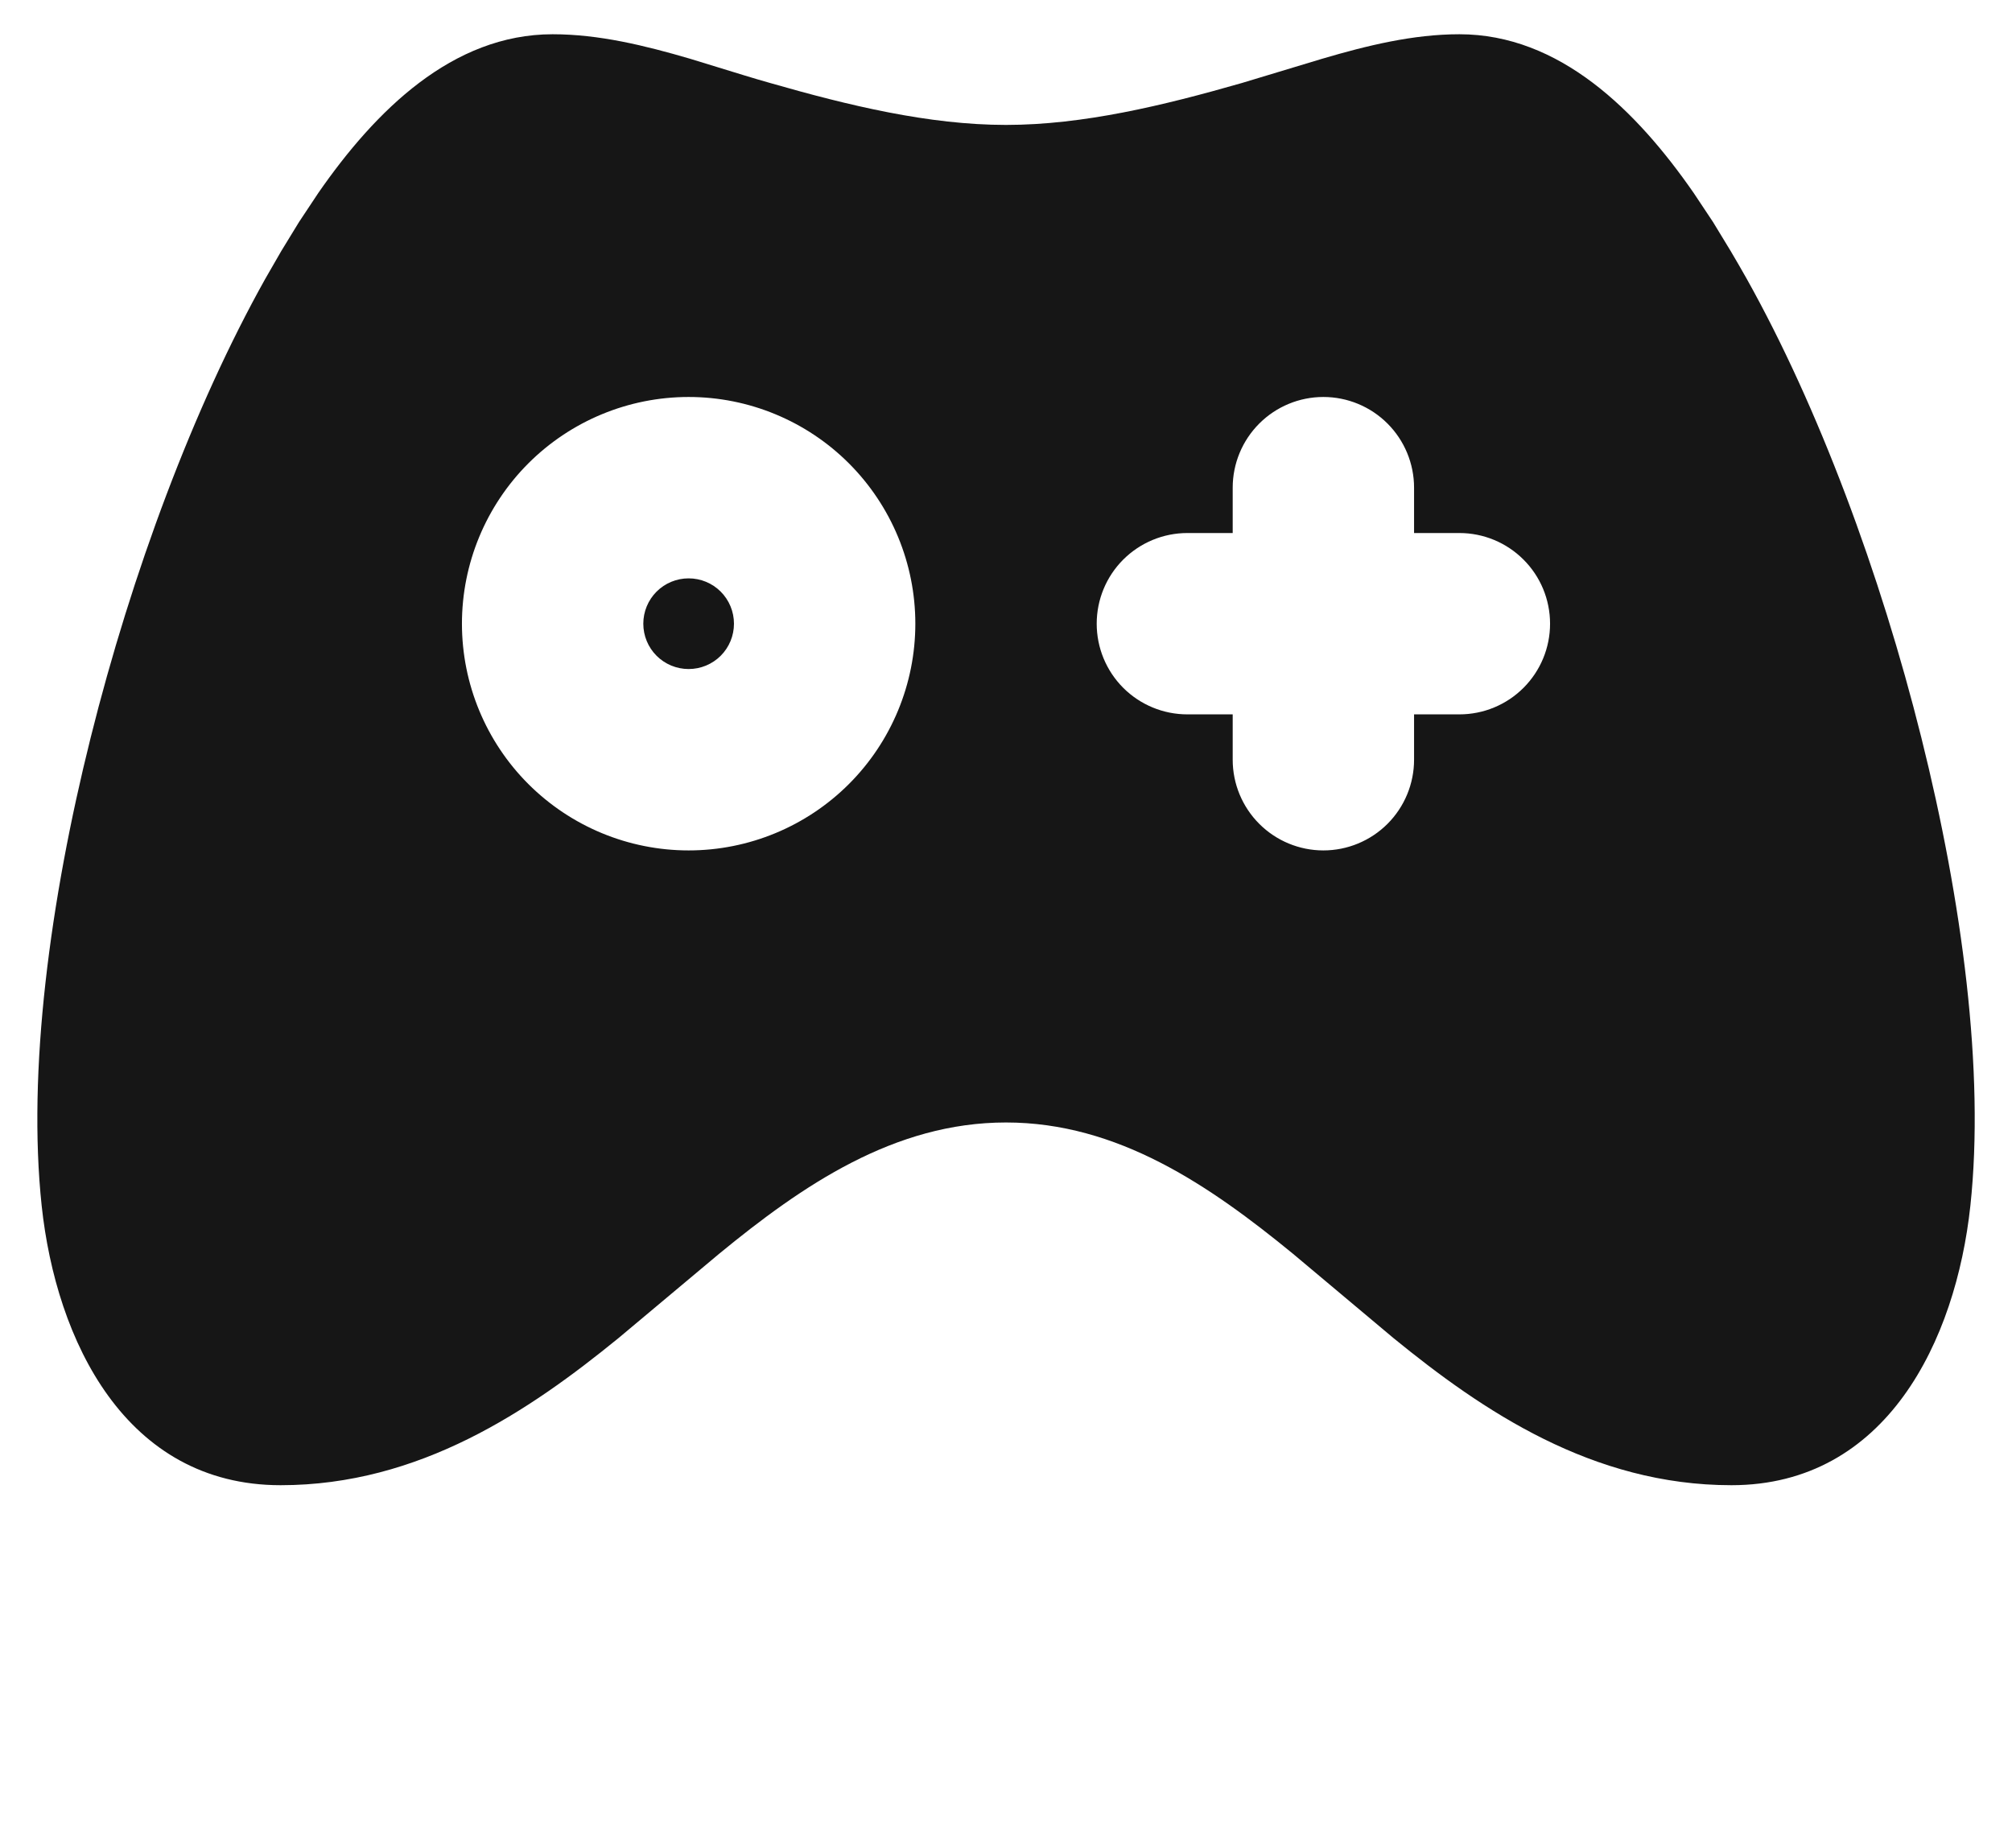 <svg width="49" height="45" viewBox="0 0 49 45" fill="none" xmlns="http://www.w3.org/2000/svg">
<path d="M35.542 0.834C37.984 0.834 39.859 2.696 41.248 4.699L41.719 5.407L42.149 6.114C42.286 6.345 42.417 6.572 42.542 6.794C44.28 9.901 45.793 13.958 46.793 17.966C47.787 21.943 48.337 26.097 47.986 29.363C47.633 32.643 45.943 36.167 42.167 36.167C38.779 36.167 36.109 34.356 33.941 32.588L31.49 30.532C29.451 28.862 27.221 27.334 24.5 27.334C21.78 27.334 19.547 28.862 17.513 30.532L15.062 32.585C12.889 34.356 10.219 36.167 6.834 36.167C3.055 36.167 1.366 32.643 1.015 29.363C0.666 26.095 1.213 21.943 2.207 17.966C3.207 13.958 4.72 9.901 6.458 6.794L6.851 6.112L7.282 5.407L7.752 4.699C9.141 2.696 11.016 0.834 13.459 0.834C14.585 0.834 15.704 1.108 16.804 1.43L18.114 1.832C18.33 1.898 18.545 1.962 18.759 2.022C20.669 2.57 22.623 3.042 24.5 3.042C26.377 3.042 28.332 2.57 30.242 2.022L32.196 1.432C33.296 1.108 34.416 0.834 35.542 0.834ZM16.771 9.667C15.307 9.667 13.903 10.249 12.867 11.284C11.832 12.32 11.25 13.724 11.25 15.188C11.25 16.652 11.832 18.057 12.867 19.092C13.903 20.127 15.307 20.709 16.771 20.709C18.235 20.709 19.64 20.127 20.675 19.092C21.71 18.057 22.292 16.652 22.292 15.188C22.292 13.724 21.71 12.32 20.675 11.284C19.64 10.249 18.235 9.667 16.771 9.667ZM32.229 9.667C31.644 9.667 31.082 9.9 30.668 10.314C30.254 10.728 30.021 11.29 30.021 11.876V12.98H28.917C28.331 12.98 27.77 13.213 27.355 13.627C26.941 14.041 26.709 14.602 26.709 15.188C26.709 15.774 26.941 16.335 27.355 16.75C27.77 17.164 28.331 17.396 28.917 17.396H30.021V18.501C30.021 19.086 30.254 19.648 30.668 20.062C31.082 20.476 31.644 20.709 32.229 20.709C32.815 20.709 33.377 20.476 33.791 20.062C34.205 19.648 34.438 19.086 34.438 18.501V17.396H35.542C36.128 17.396 36.689 17.164 37.103 16.75C37.518 16.335 37.75 15.774 37.75 15.188C37.75 14.602 37.518 14.041 37.103 13.627C36.689 13.213 36.128 12.98 35.542 12.98H34.438V11.876C34.438 11.29 34.205 10.728 33.791 10.314C33.377 9.9 32.815 9.667 32.229 9.667ZM16.771 14.084C17.064 14.084 17.345 14.2 17.552 14.407C17.759 14.614 17.875 14.895 17.875 15.188C17.875 15.481 17.759 15.762 17.552 15.969C17.345 16.176 17.064 16.292 16.771 16.292C16.478 16.292 16.197 16.176 15.99 15.969C15.783 15.762 15.667 15.481 15.667 15.188C15.667 14.895 15.783 14.614 15.99 14.407C16.197 14.2 16.478 14.084 16.771 14.084Z" fill="#161616"/>
</svg>
